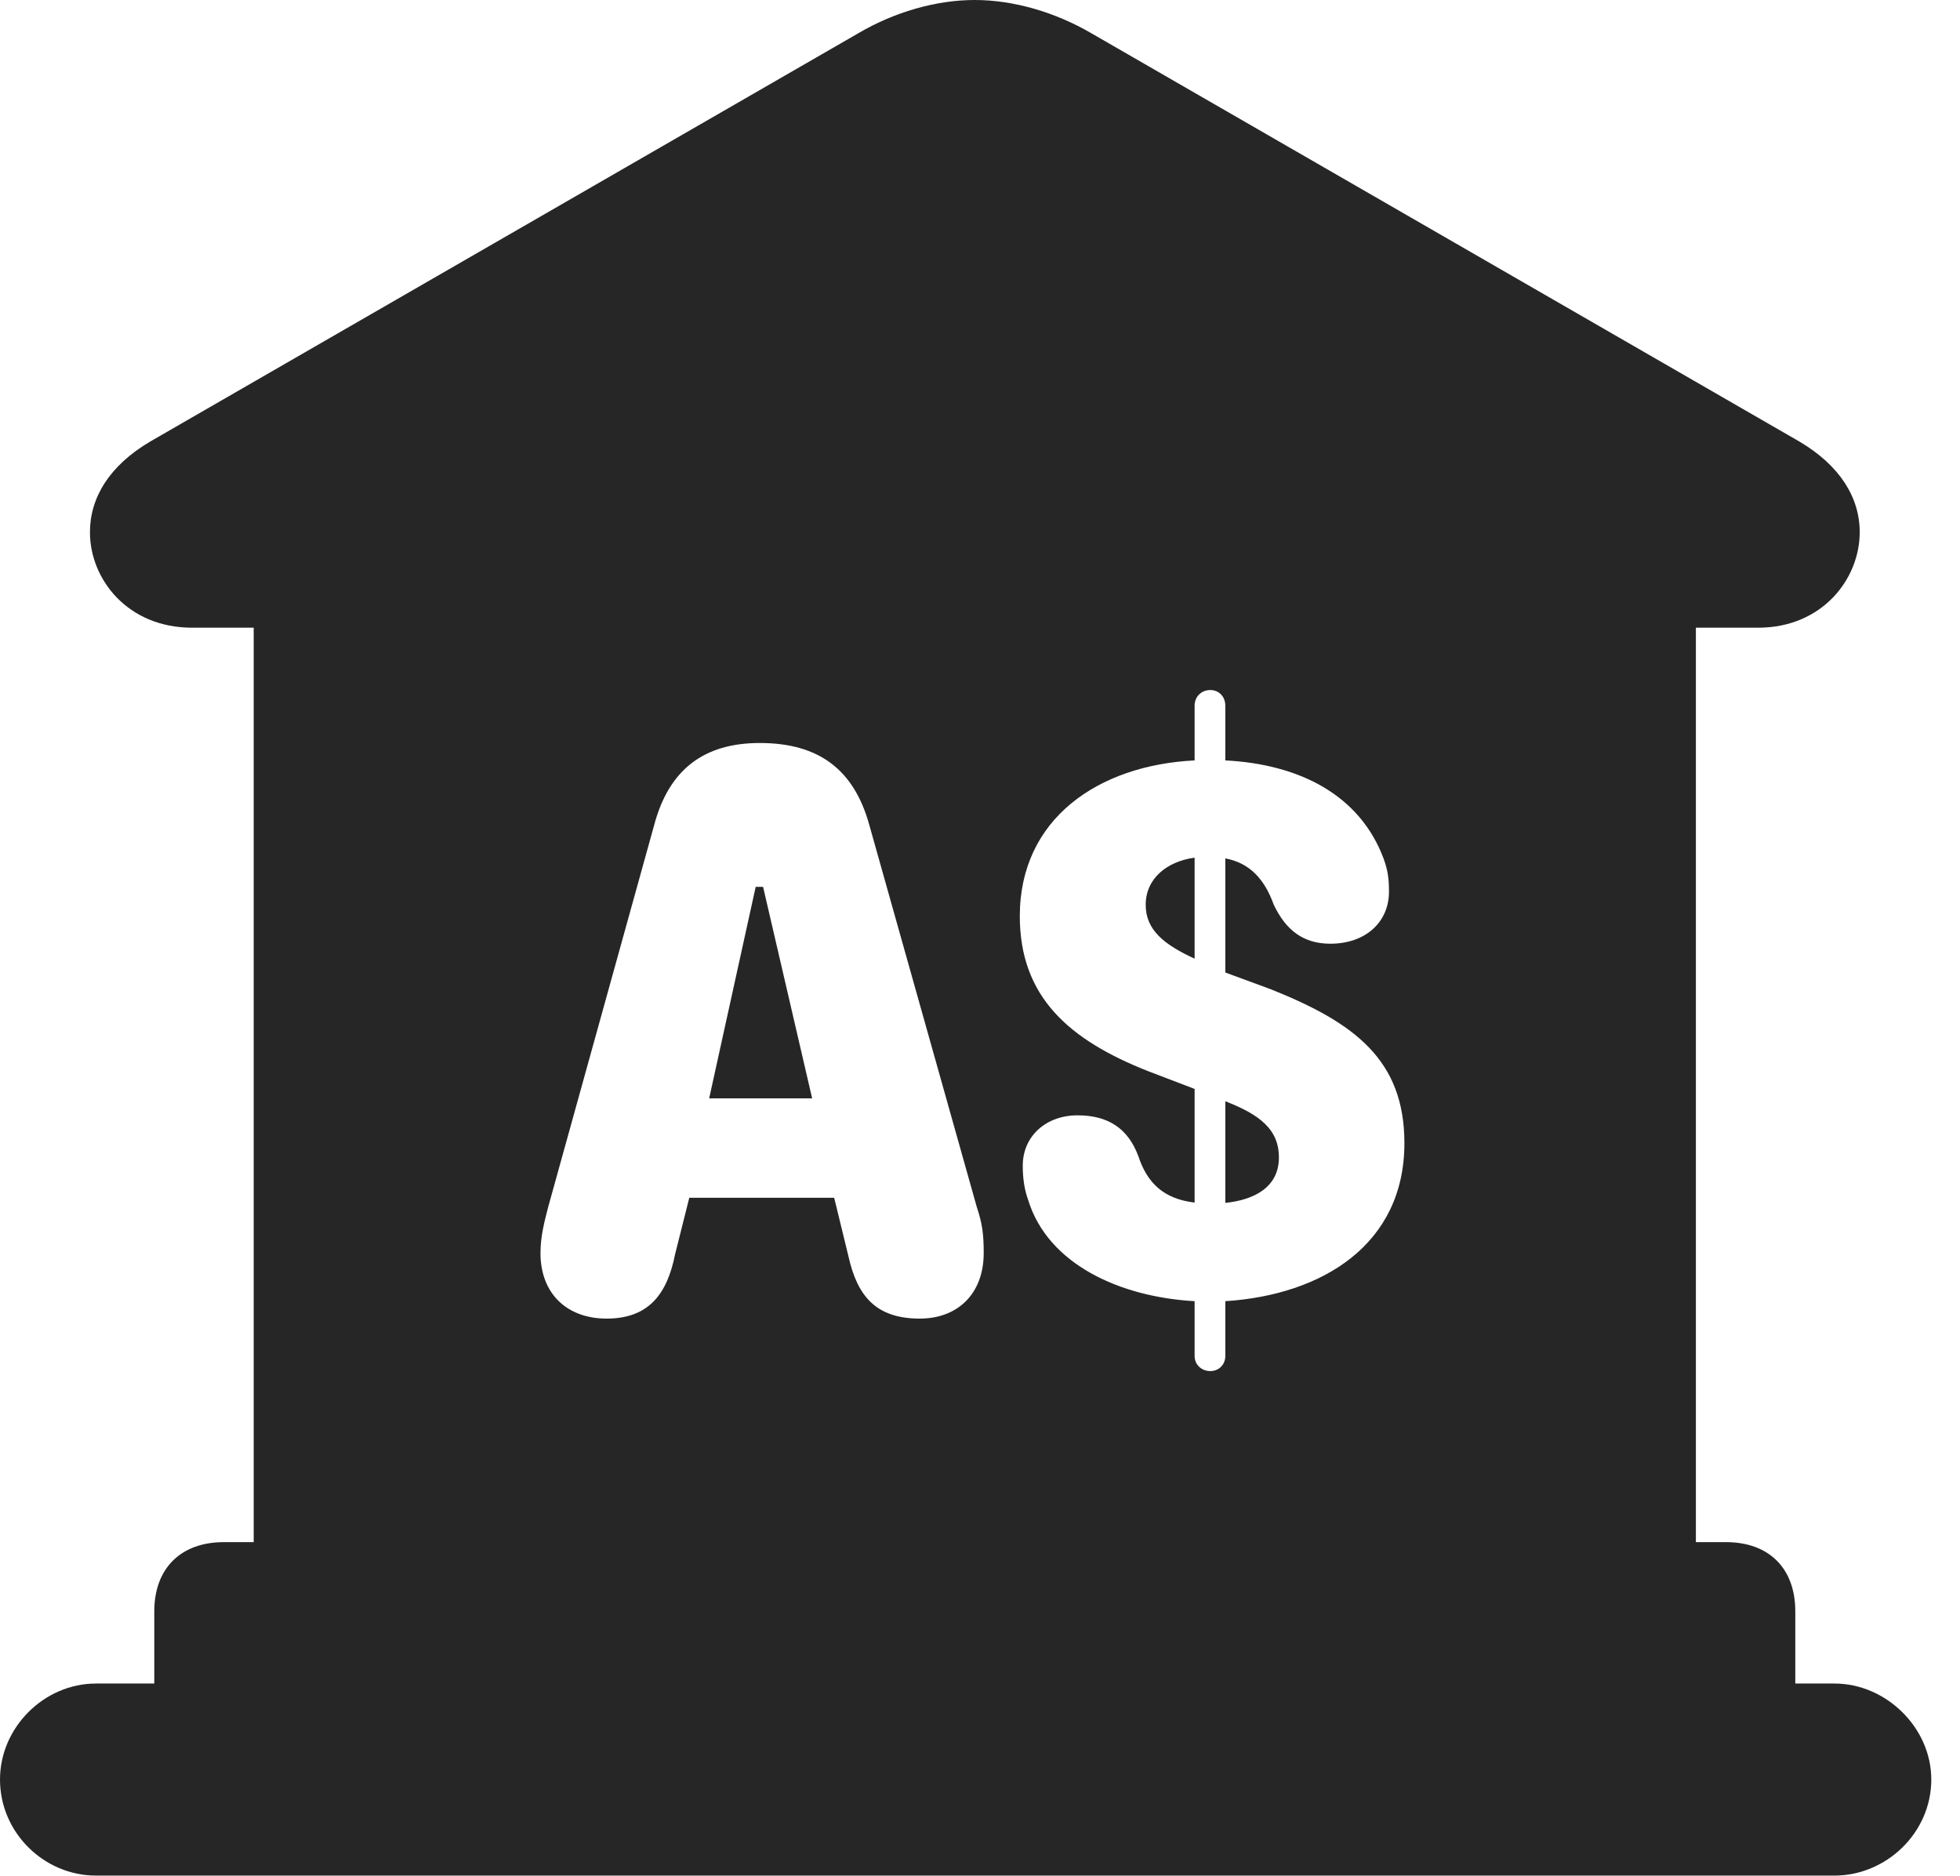 <?xml version="1.0" encoding="UTF-8"?>
<!--Generator: Apple Native CoreSVG 326-->
<!DOCTYPE svg PUBLIC "-//W3C//DTD SVG 1.1//EN" "http://www.w3.org/Graphics/SVG/1.1/DTD/svg11.dtd">
<svg version="1.1" xmlns="http://www.w3.org/2000/svg" xmlns:xlink="http://www.w3.org/1999/xlink"
       viewBox="0 0 24.645 23.595">
       <g>
              <rect height="23.595" opacity="0" width="24.645" x="0" y="0" />
              <path d="M13.719 0.416L22.625 5.552C23.136 5.854 23.384 6.257 23.384 6.692C23.384 7.286 22.907 7.893 22.109 7.893L21.324 7.893L21.324 19.392L21.703 19.392C22.238 19.392 22.574 19.716 22.574 20.263L22.574 21.17L23.067 21.17C23.713 21.17 24.284 21.723 24.284 22.377C24.284 23.052 23.713 23.585 23.067 23.585L1.207 23.585C0.553 23.585 0 23.045 0 22.377C0 21.723 0.553 21.17 1.207 21.17L1.94 21.17L1.94 20.263C1.94 19.716 2.279 19.392 2.814 19.392L3.19 19.392L3.19 7.893L2.413 7.893C1.607 7.893 1.131 7.286 1.131 6.692C1.131 6.257 1.377 5.854 1.889 5.552L10.796 0.416C11.242 0.154 11.766 0 12.256 0C12.746 0 13.268 0.154 13.719 0.416ZM15.021 8.874L15.021 9.562C13.808 9.622 12.823 10.297 12.823 11.52C12.823 12.533 13.439 13.078 14.443 13.472L15.021 13.693L15.021 15.122C14.635 15.076 14.426 14.88 14.313 14.537C14.183 14.189 13.933 14.025 13.549 14.025C13.156 14.025 12.86 14.283 12.86 14.66C12.86 14.825 12.884 14.969 12.928 15.089C13.176 15.897 14.08 16.309 15.021 16.362L15.021 17.052C15.021 17.161 15.109 17.241 15.218 17.241C15.325 17.241 15.407 17.161 15.407 17.052L15.407 16.362C16.635 16.283 17.659 15.644 17.659 14.375C17.659 13.326 17.029 12.859 15.98 12.44L15.407 12.229L15.407 10.794C15.719 10.852 15.903 11.062 16.015 11.374C16.168 11.698 16.389 11.867 16.728 11.867C17.163 11.867 17.465 11.602 17.465 11.212C17.465 11.025 17.445 10.933 17.398 10.798C17.099 9.999 16.345 9.61 15.407 9.562L15.407 8.874C15.407 8.757 15.325 8.677 15.218 8.677C15.109 8.677 15.021 8.757 15.021 8.874ZM8.225 10.377L6.892 15.181C6.848 15.353 6.796 15.543 6.796 15.757C6.796 16.268 7.13 16.581 7.627 16.581C8.152 16.581 8.388 16.278 8.488 15.774L8.667 15.062L10.489 15.062L10.668 15.796C10.78 16.3 11.016 16.581 11.565 16.581C12.043 16.581 12.369 16.268 12.369 15.757C12.369 15.518 12.352 15.388 12.283 15.181L10.931 10.375C10.739 9.679 10.298 9.343 9.553 9.343C8.847 9.343 8.409 9.681 8.225 10.377ZM16.081 14.555C16.081 14.925 15.777 15.088 15.407 15.126L15.407 13.848C15.837 14.015 16.081 14.2 16.081 14.555ZM10.212 13.812L8.917 13.812L9.502 11.152L9.595 11.152ZM15.021 12.055C14.642 11.88 14.406 11.697 14.406 11.379C14.406 11.041 14.68 10.831 15.021 10.785Z"
                     fill="currentColor" fill-opacity="0.85" />
       </g>
</svg>